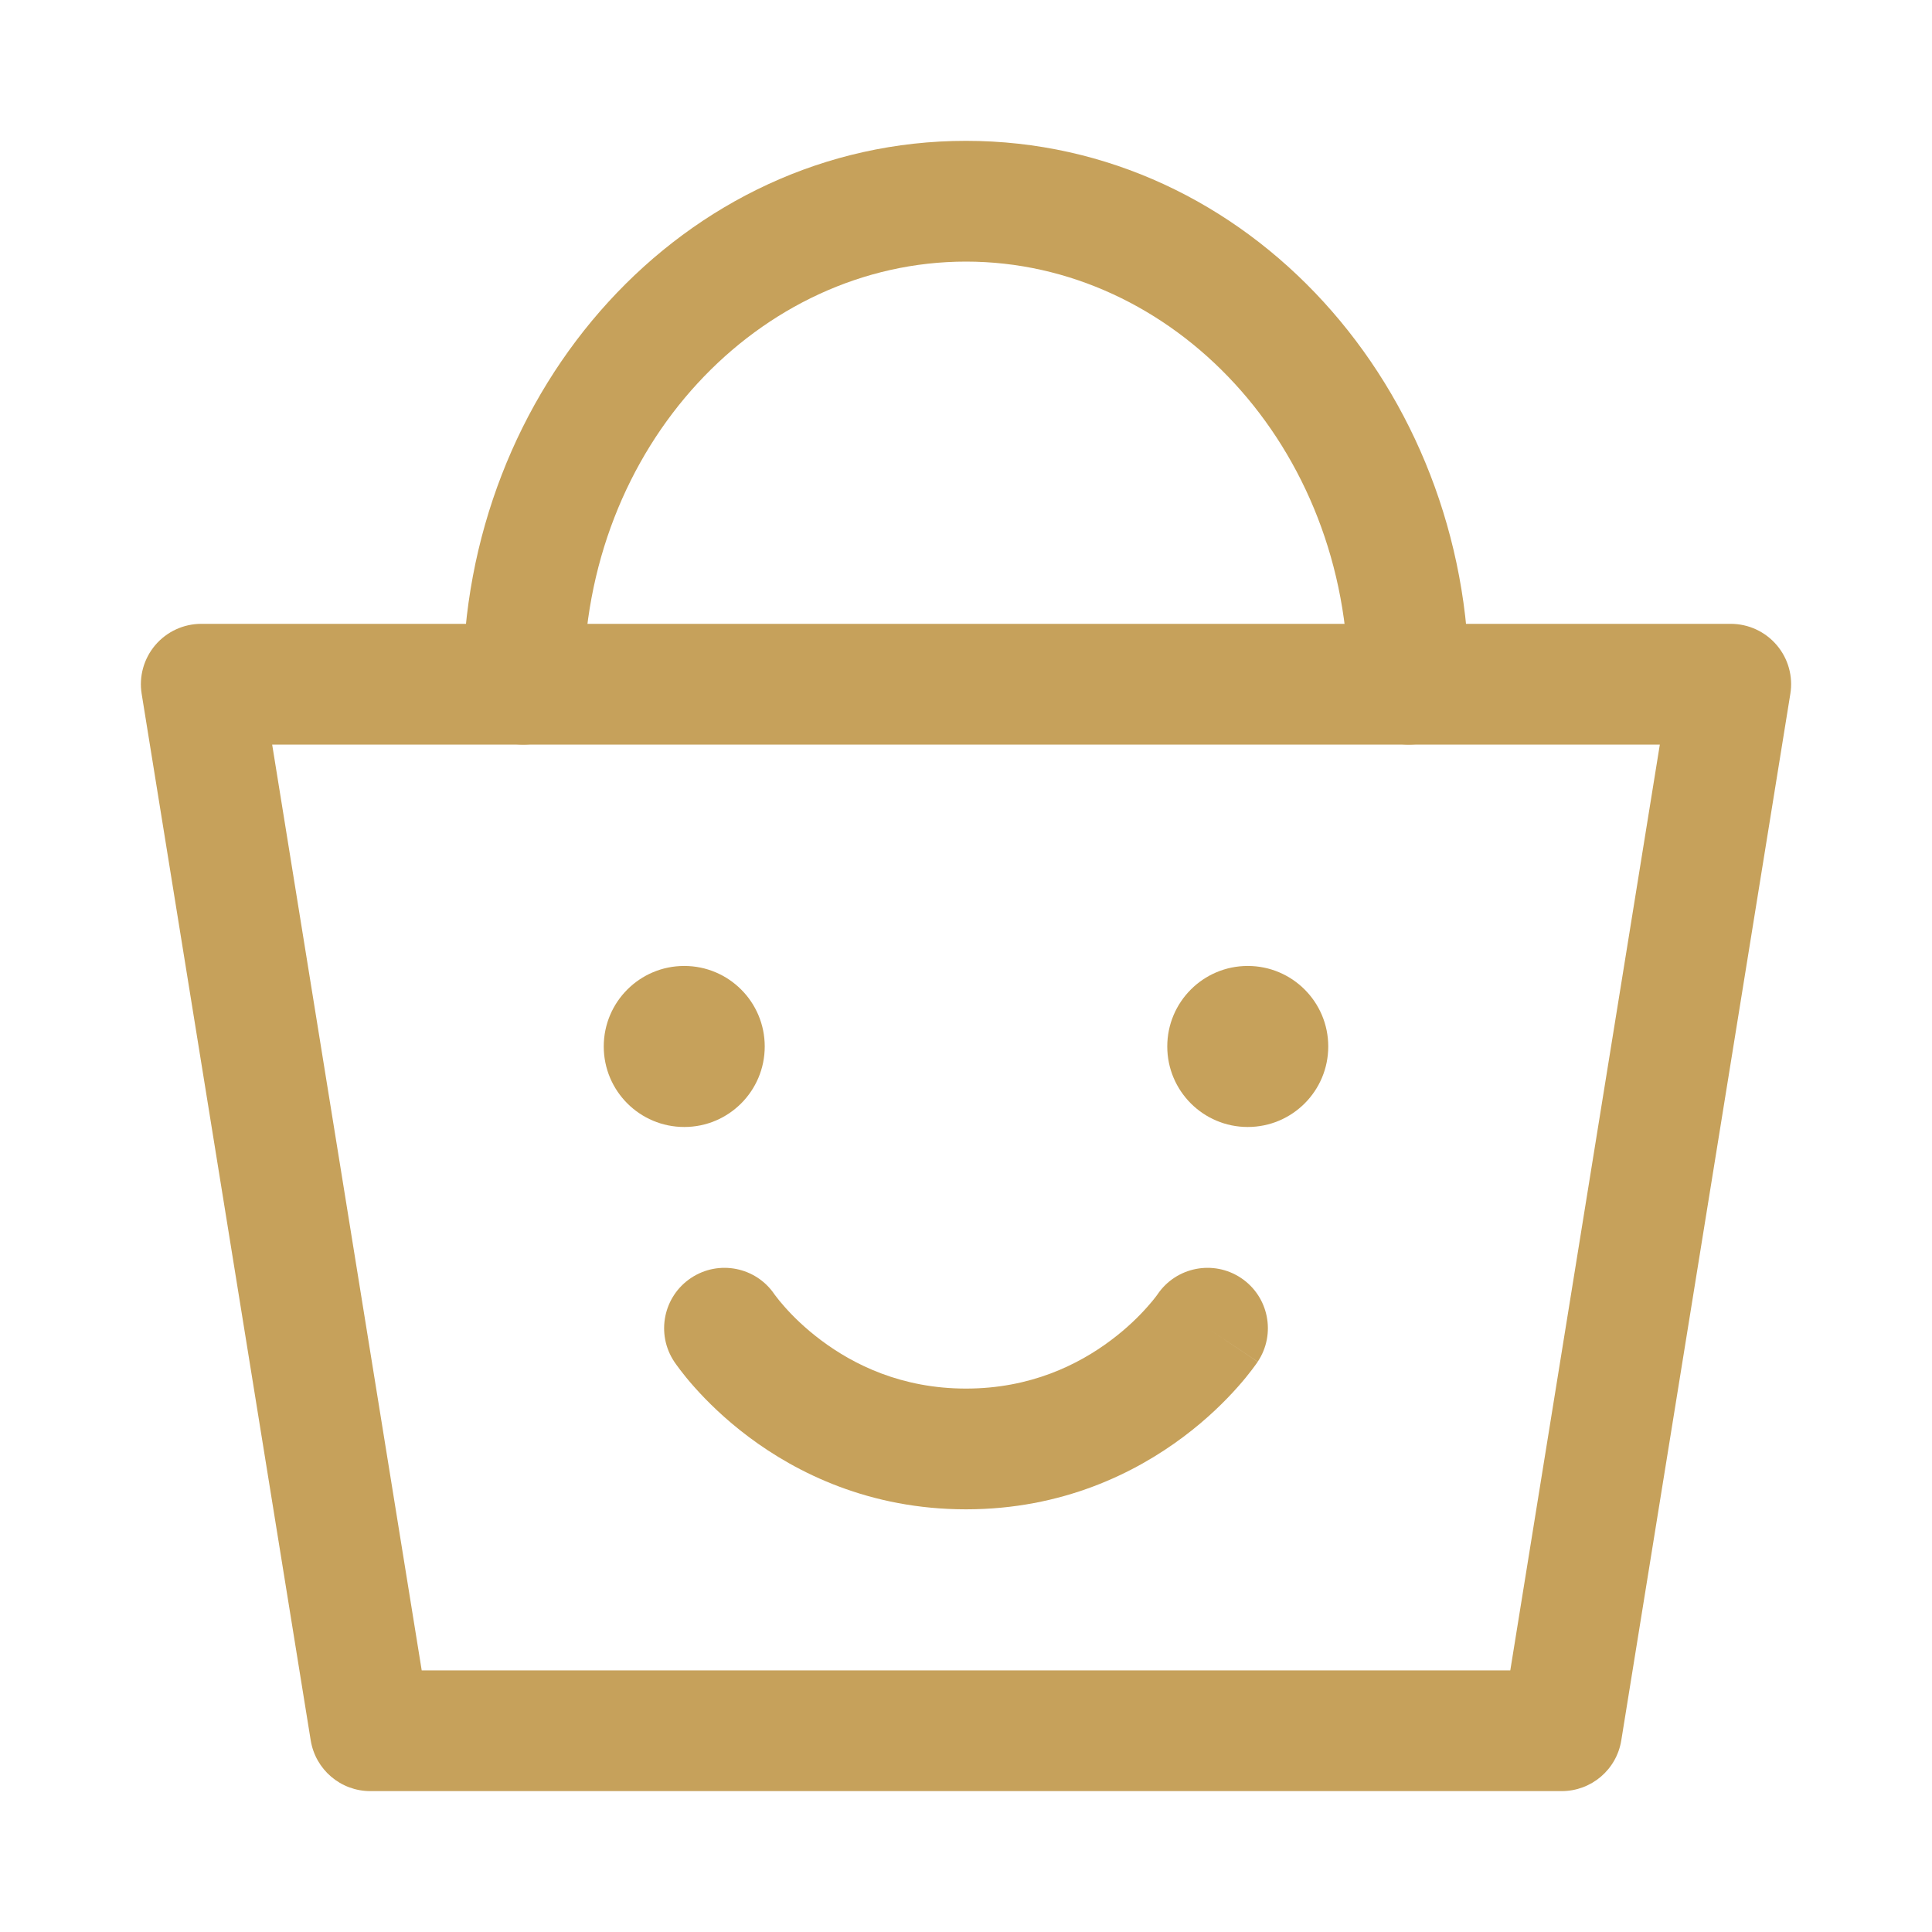 <svg width="40" height="40" viewBox="0 0 40 40" fill="none" xmlns="http://www.w3.org/2000/svg">
<path d="M3.215 13.356C3.453 13.077 3.8 12.916 4.167 12.916H35.833C36.2 12.916 36.548 13.077 36.785 13.356C37.023 13.635 37.126 14.004 37.067 14.365L33.567 36.032C33.47 36.638 32.947 37.083 32.333 37.083H7.667C7.053 37.083 6.531 36.638 6.433 36.032L2.933 14.365C2.874 14.004 2.978 13.635 3.215 13.356ZM5.635 15.416L8.731 34.583H31.269L34.365 15.416H5.635Z" fill="#C6A15B"/>
<path d="M9.583 14.166C9.583 8.057 14.147 2.916 20 2.916C25.853 2.916 30.417 8.057 30.417 14.166C30.417 14.856 29.857 15.416 29.167 15.416C28.476 15.416 27.917 14.856 27.917 14.166C27.917 9.229 24.272 5.416 20 5.416C15.728 5.416 12.083 9.229 12.083 14.166C12.083 14.856 11.524 15.416 10.833 15.416C10.143 15.416 9.583 14.856 9.583 14.166Z" fill="#C6A15B"/>
<path d="M14.167 23.333C15.087 23.333 15.833 22.587 15.833 21.666C15.833 20.745 15.087 19.999 14.167 19.999C13.246 19.999 12.5 20.745 12.5 21.666C12.5 22.587 13.246 23.333 14.167 23.333Z" fill="#C6A15B"/>
<path d="M16.035 26.799C15.651 26.23 14.879 26.078 14.307 26.459C13.732 26.842 13.577 27.618 13.96 28.193L15 27.499C13.96 28.193 13.96 28.193 13.96 28.193L13.961 28.195L13.963 28.197L13.966 28.202L13.975 28.215L14.001 28.252C14.021 28.281 14.049 28.319 14.084 28.364C14.153 28.455 14.251 28.578 14.378 28.72C14.631 29.005 15.005 29.378 15.5 29.749C16.495 30.495 18.002 31.249 20 31.249C21.999 31.249 23.505 30.495 24.5 29.749C24.996 29.378 25.369 29.005 25.622 28.72C25.749 28.578 25.847 28.455 25.916 28.364C25.951 28.319 25.979 28.281 25.999 28.252L26.025 28.215L26.034 28.202L26.037 28.197L26.039 28.195C26.039 28.195 26.04 28.193 25 27.499L26.04 28.193C26.423 27.618 26.268 26.842 25.694 26.459C25.122 26.078 24.349 26.23 23.965 26.799L23.964 26.8L23.962 26.803L23.965 26.799L23.961 26.805L23.962 26.803C23.957 26.81 23.945 26.826 23.928 26.849C23.893 26.895 23.835 26.968 23.753 27.059C23.59 27.244 23.338 27.496 23 27.749C22.328 28.253 21.335 28.749 20 28.749C18.665 28.749 17.672 28.253 17 27.749C16.662 27.496 16.41 27.244 16.247 27.059C16.166 26.968 16.107 26.895 16.073 26.849C16.055 26.826 16.044 26.811 16.038 26.803L16.035 26.799Z" fill="#C6A15B"/>
<path d="M25.833 23.333C26.754 23.333 27.5 22.587 27.5 21.666C27.5 20.745 26.754 19.999 25.833 19.999C24.913 19.999 24.167 20.745 24.167 21.666C24.167 22.587 24.913 23.333 25.833 23.333Z" fill="#C6A15B"/>
</svg>
